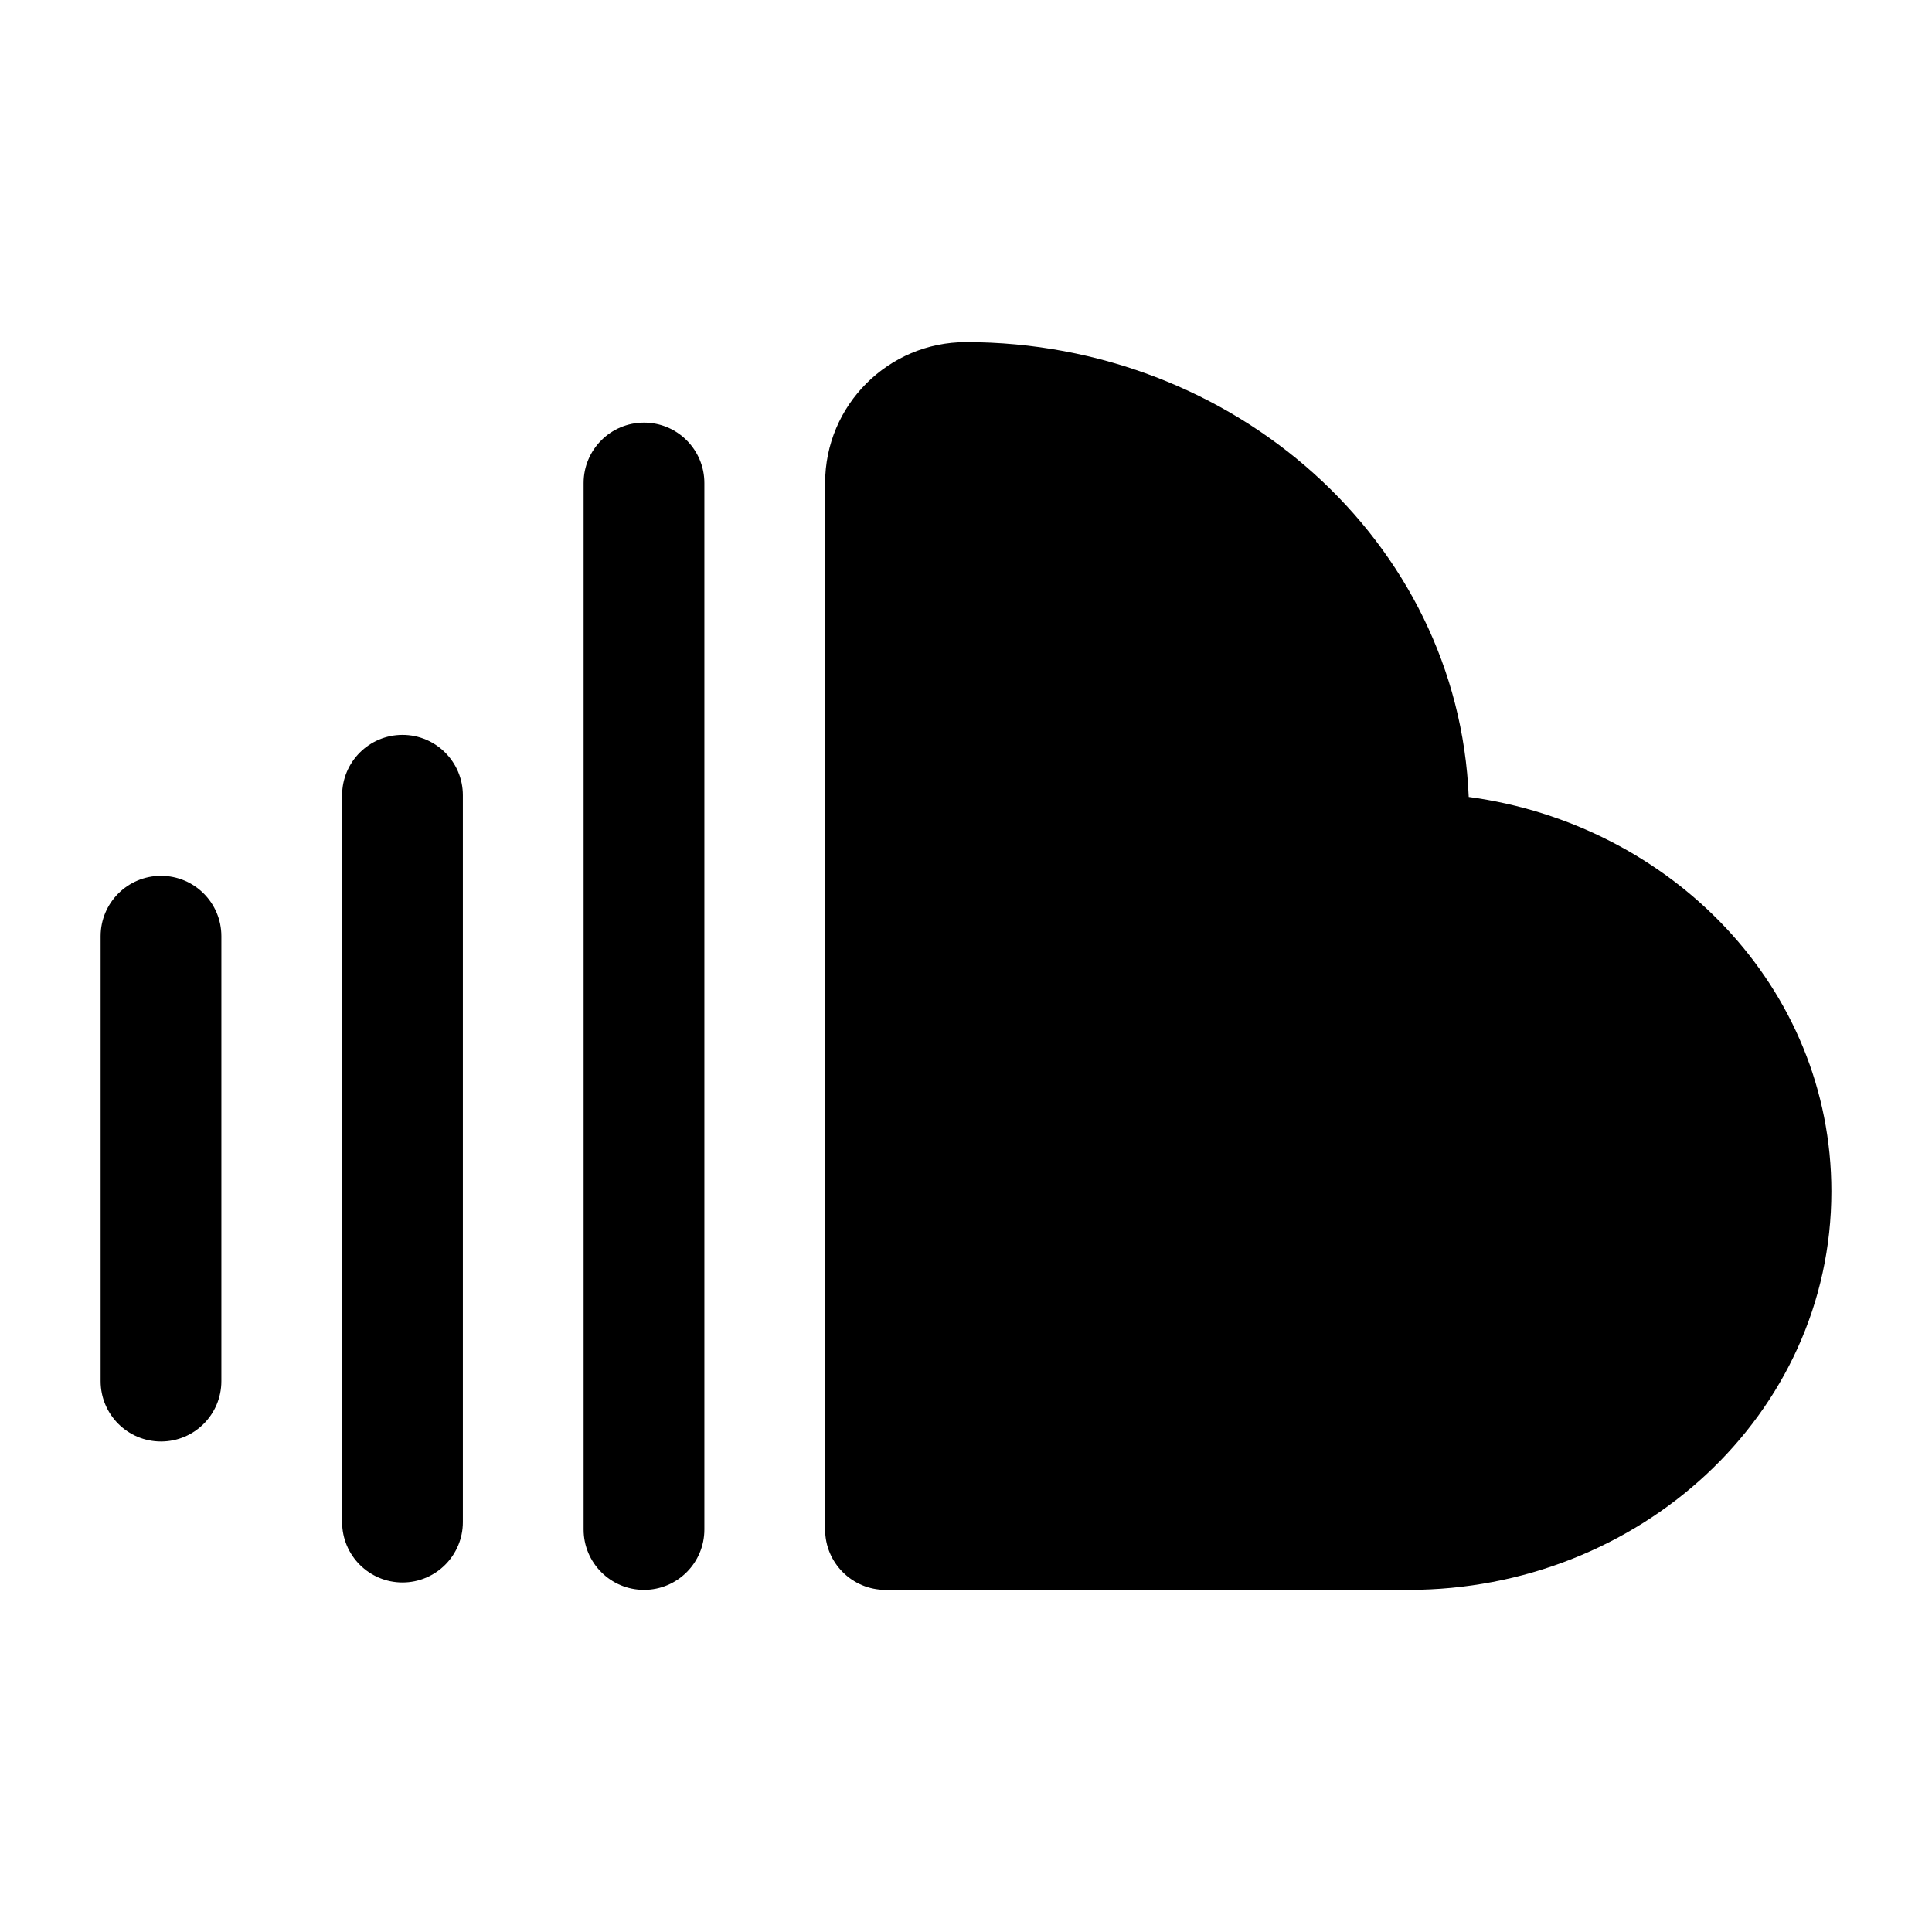 <svg width="24" height="24" viewBox="0 0 24 24" fill="none" xmlns="http://www.w3.org/2000/svg">
<path d="M10.25 6C10.25 5.034 11.034 4.25 12 4.25C15.322 4.25 18.115 6.715 18.245 9.9C20.756 10.239 22.75 12.265 22.75 14.8C22.75 17.582 20.35 19.75 17.5 19.75H11C10.586 19.75 10.25 19.414 10.25 19V6Z" fill="currentColor"/>
<path fill-rule="evenodd" clip-rule="evenodd" d="M8 5.25C8.414 5.25 8.75 5.586 8.75 6V19C8.75 19.414 8.414 19.75 8 19.75C7.586 19.75 7.25 19.414 7.25 19V6C7.25 5.586 7.586 5.25 8 5.25ZM5 9.129C5.414 9.129 5.75 9.465 5.75 9.879V18.908C5.75 19.322 5.414 19.658 5 19.658C4.586 19.658 4.25 19.322 4.25 18.908V9.879C4.25 9.465 4.586 9.129 5 9.129ZM2 10.88C2.414 10.88 2.75 11.215 2.75 11.63V17.157C2.75 17.572 2.414 17.907 2 17.907C1.586 17.907 1.25 17.572 1.25 17.157V11.63C1.25 11.215 1.586 10.88 2 10.88Z" fill="currentColor"/>
</svg>
